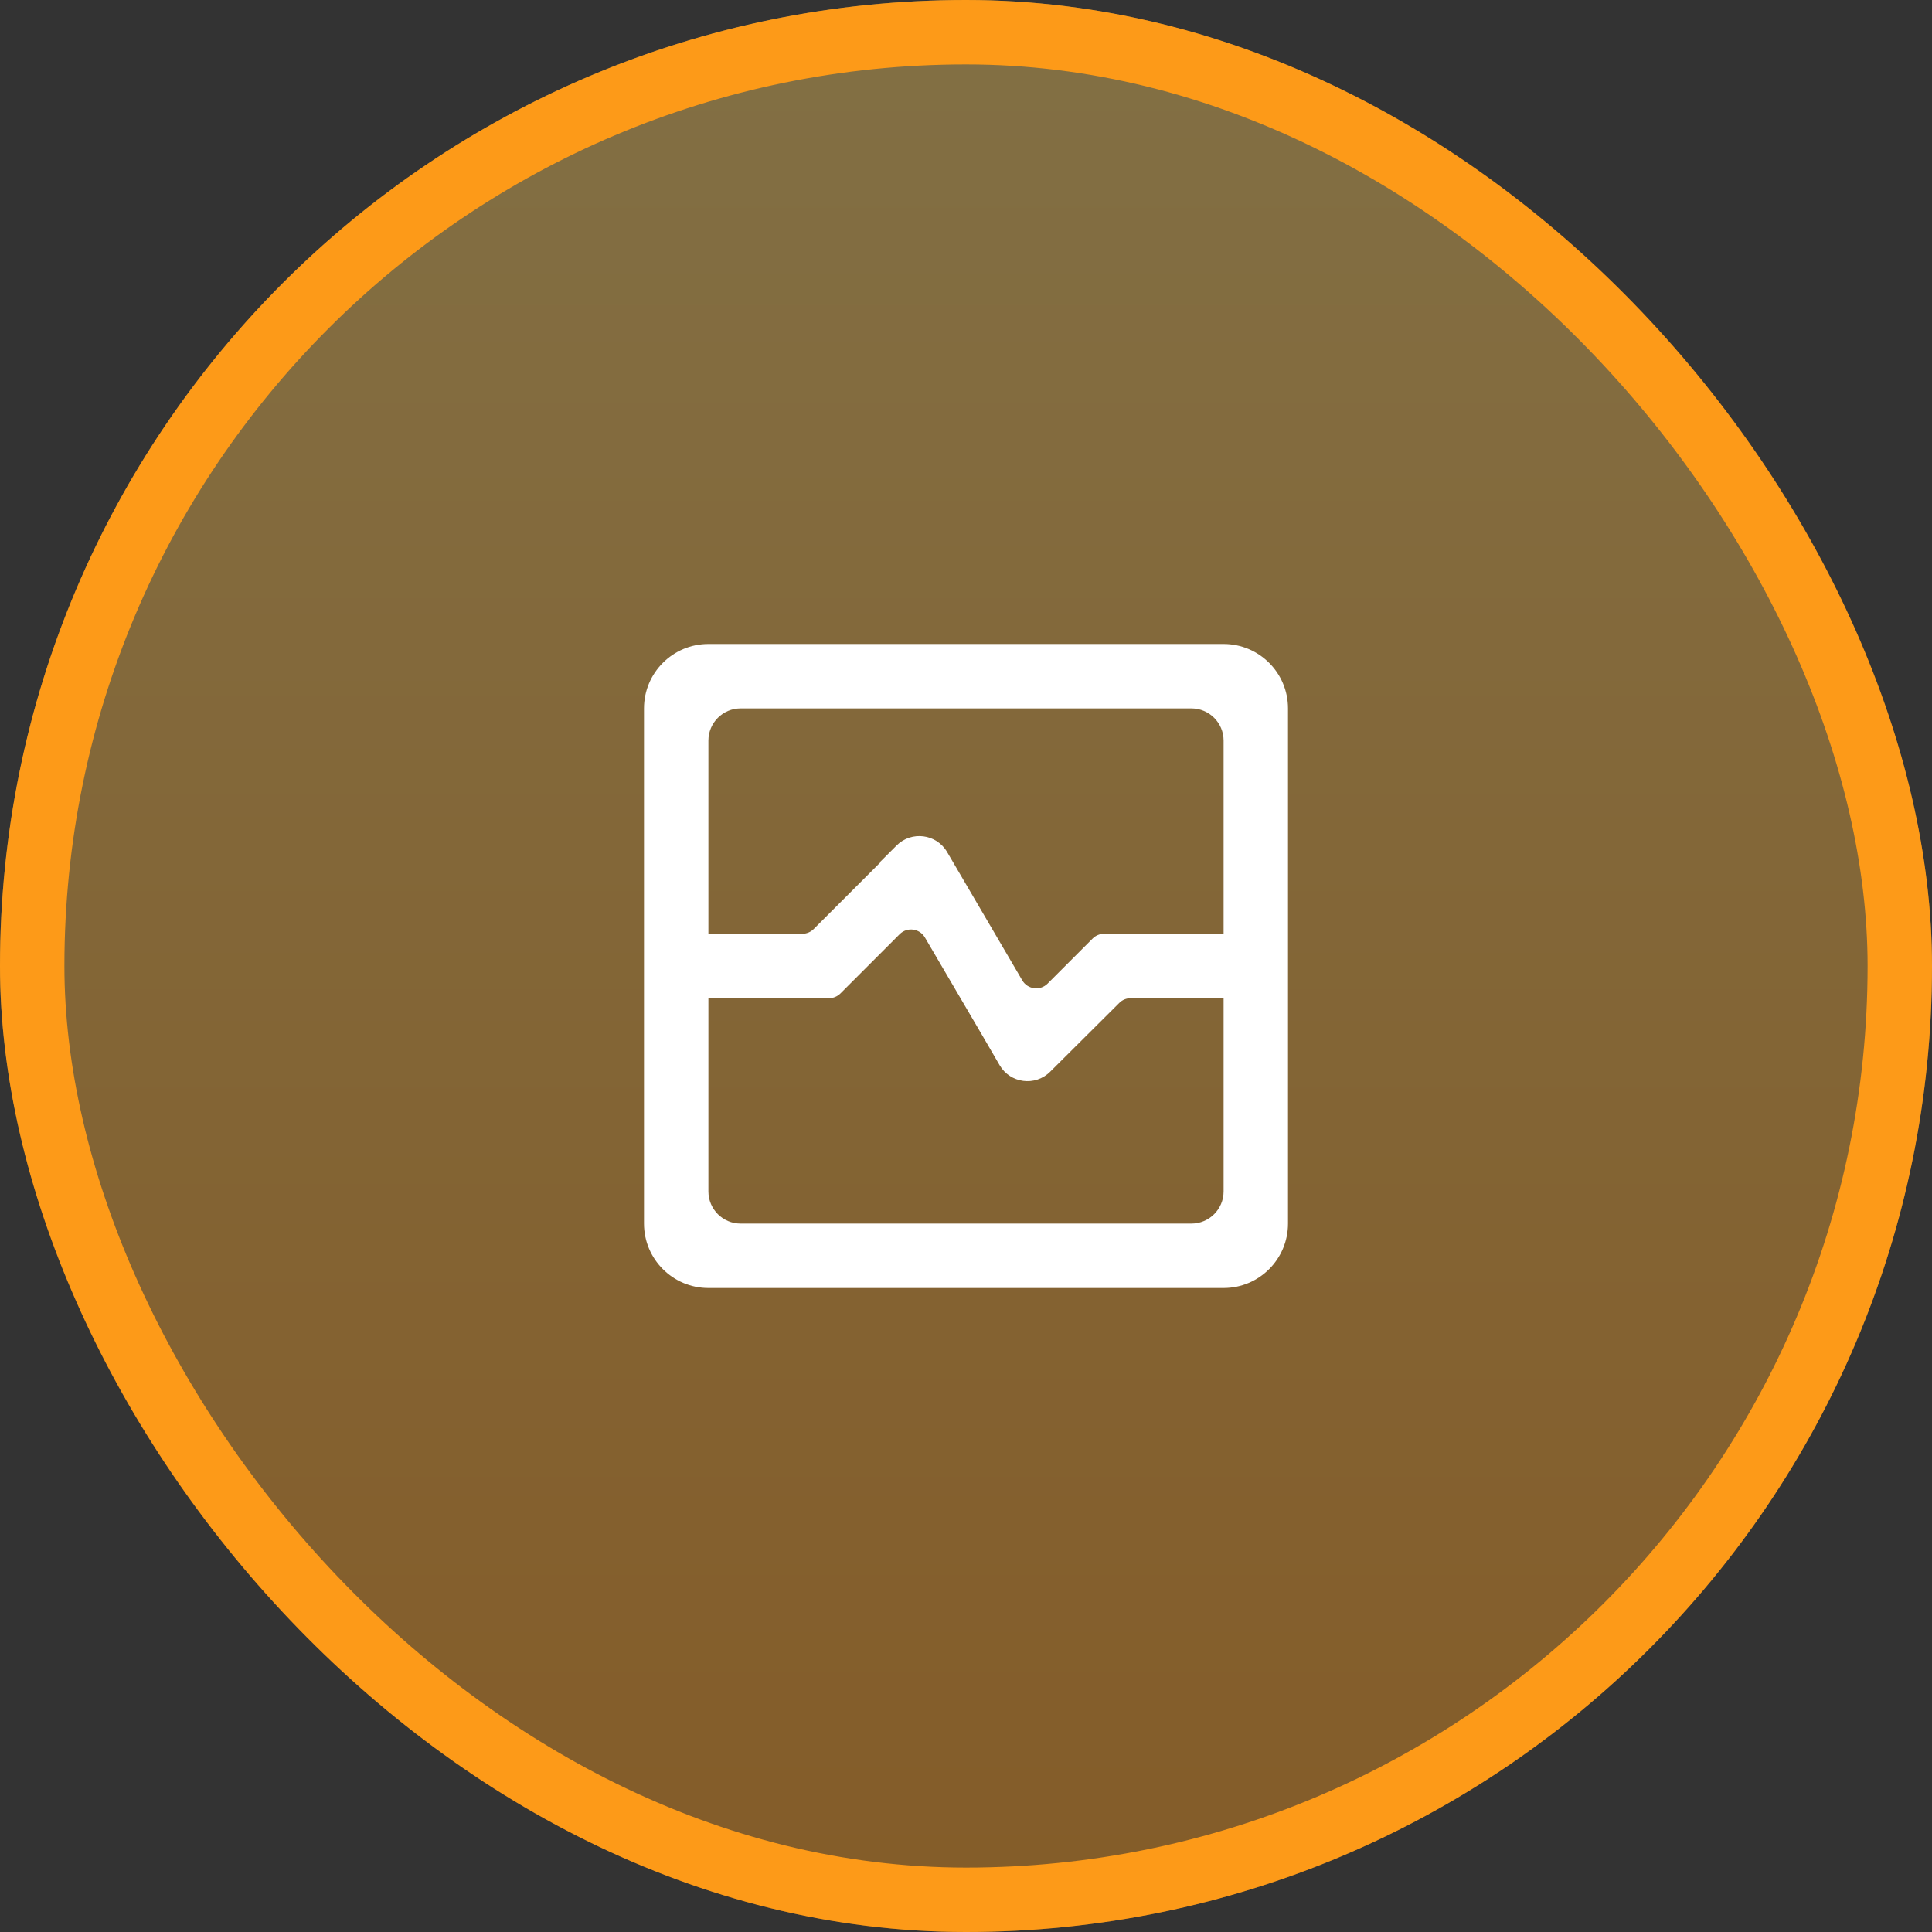 <?xml version="1.0" encoding="UTF-8"?>
<svg width="60px" height="60px" viewBox="0 0 60 60" version="1.1" xmlns="http://www.w3.org/2000/svg" xmlns:xlink="http://www.w3.org/1999/xlink">
    <rect x="0" y="0" width="60" height="60" fill="#333333" stroke="none"/>
    <!-- Generator: Sketch 47.1 (45422) - http://www.bohemiancoding.com/sketch -->
    <title>Icon_jujia</title>
    <desc>Created with Sketch.</desc>
    <defs>
        <linearGradient x1="50%" y1="97.784%" x2="50%" y2="1.559%" id="linearGradient-1">
            <stop stop-color="#FD9918" offset="0%"></stop>
            <stop stop-color="#F8C95D" offset="100%"></stop>
        </linearGradient>
        <rect id="path-2" x="0" y="0" width="60" height="60" rx="30"></rect>
    </defs>
    <g id="Page-1" stroke="none" stroke-width="1" fill="none" fill-rule="evenodd">
        <g id="首页" transform="translate(-1160, -131)">
            <g id="Stats-Widget-4" transform="translate(1130, 101)">
                <g id="Icon_jujia" transform="translate(30, 30)">
                    <g id="Base">
                        <use fill-opacity="0.4" fill="url(#linearGradient-1)" fill-rule="evenodd" xlink:href="#path-2"></use>
                        <rect stroke="#FD9A18" stroke-width="2" x="1" y="1" width="58" height="58" rx="29"></rect>
                    </g>
                    <path d="M38,29 L34.288,29 C34.155,29 34.028,29.053 33.934,29.146 L32.533,30.548 C32.302,30.779 31.914,30.729 31.748,30.447 C29.527,26.655 29.847,27.202 29.413,26.46 C29.082,25.895 28.306,25.796 27.843,26.259 L27.344,26.757 L27.352,26.771 L25.269,28.854 C25.175,28.947 25.048,29 24.915,29 L22,29 L22,23 C22,22.448 22.448,22 23,22 L37,22 C37.552,22 38,22.448 38,23 L38,29 Z M38,37 C38,37.552 37.552,38 37,38 L23,38 C22.448,38 22,37.552 22,37 L22,31 L25.745,31 C25.878,31 26.005,30.947 26.099,30.854 L27.939,29.013 C28.17,28.781 28.558,28.831 28.724,29.114 C30.922,32.866 30.484,32.115 31.043,33.078 C31.372,33.645 32.149,33.747 32.613,33.284 L34.761,31.146 C34.854,31.052 34.981,31 35.113,31 L38,31 L38,37 Z M38,20 L22,20 C20.895,20 20,20.895 20,22 L20,38 C20,39.104 20.895,40 22,40 L38,40 C39.105,40 40,39.104 40,38 L40,22 C40,20.895 39.105,20 38,20 L38,20 Z" id="Icon" fill="#FFFFFF"></path>
                </g>
            </g>
        </g>
    </g>
</svg>